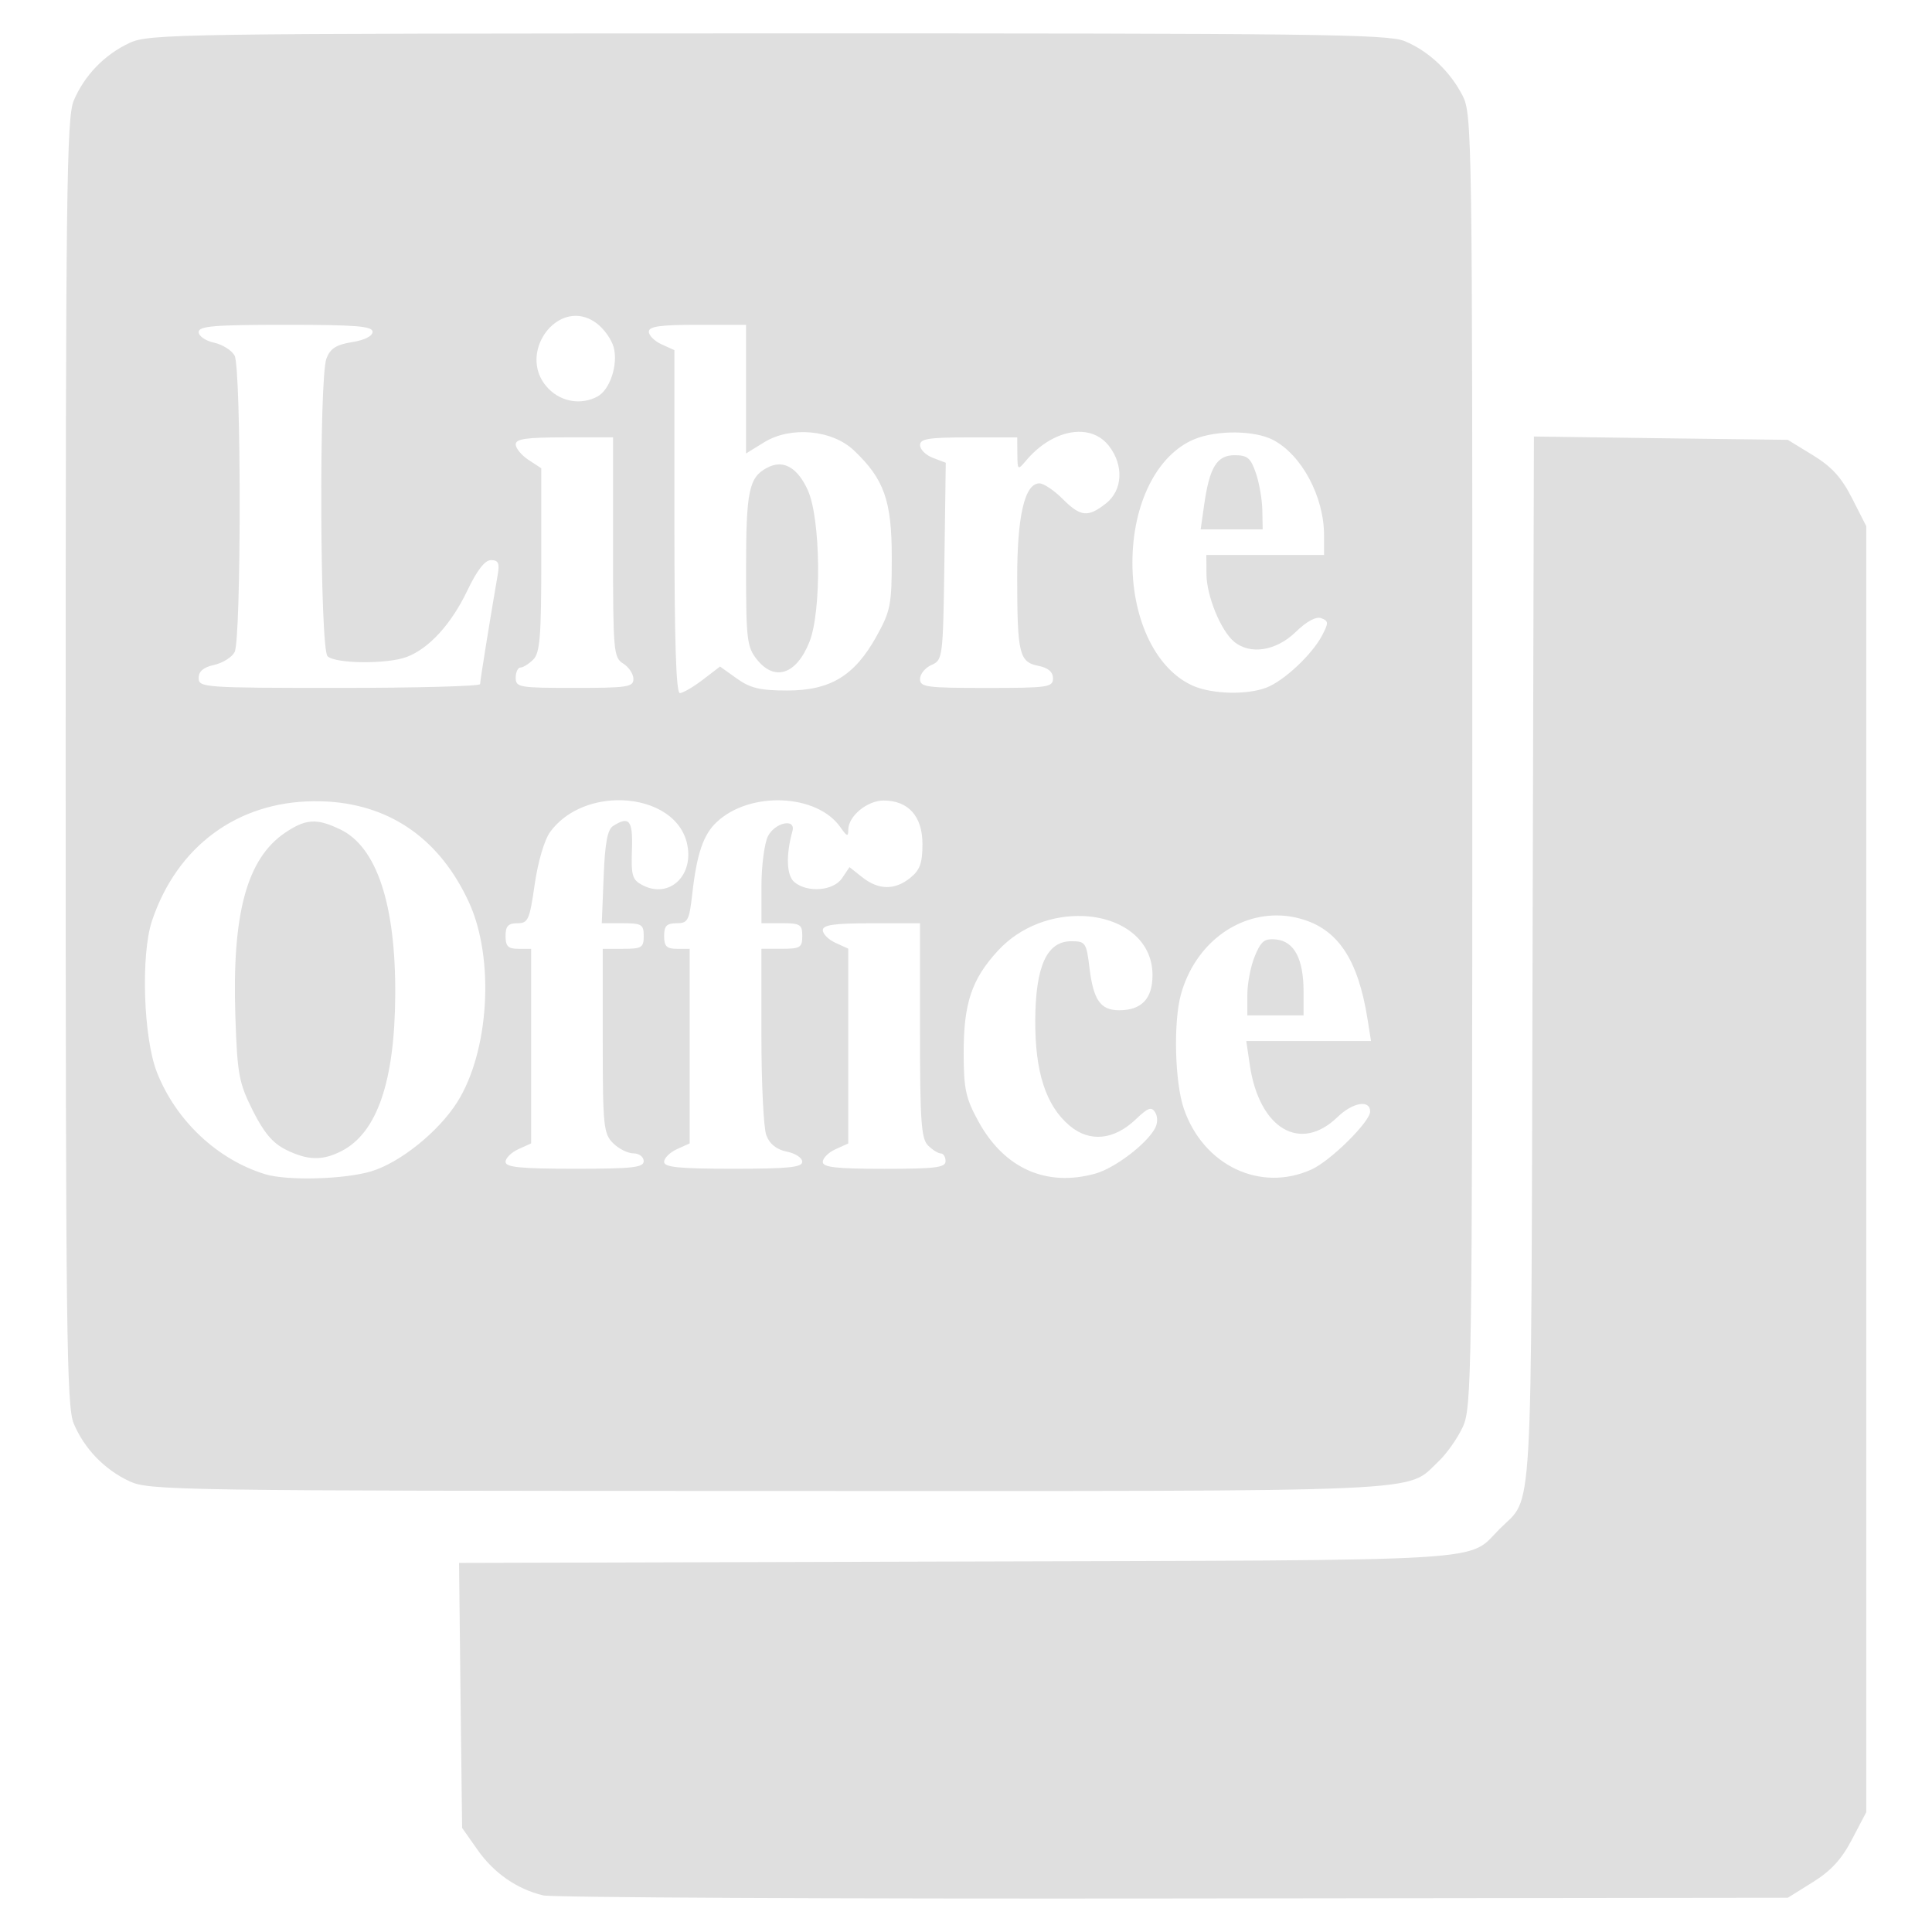 <?xml version="1.0" encoding="UTF-8" standalone="no"?>
<svg
   width="64"
   height="64"
   version="1.1"
   id="svg73"
   sodipodi:docname="org.libreoffice.LibreOffice.startcenter.svg"
   inkscape:version="1.4.2 (ebf0e940d0, 2025-05-08)"
   xmlns:inkscape="http://www.inkscape.org/namespaces/inkscape"
   xmlns:sodipodi="http://sodipodi.sourceforge.net/DTD/sodipodi-0.dtd"
   xmlns="http://www.w3.org/2000/svg"
   xmlns:svg="http://www.w3.org/2000/svg"
   xmlns:rdf="http://www.w3.org/1999/02/22-rdf-syntax-ns#"
   xmlns:cc="http://creativecommons.org/ns#"
   xmlns:dc="http://purl.org/dc/elements/1.1/">
  <sodipodi:namedview
     pagecolor="#f5f7fa"
     bordercolor="#666666"
     borderopacity="1"
     objecttolerance="10"
     gridtolerance="10"
     guidetolerance="10"
     inkscape:pageopacity="0"
     inkscape:pageshadow="2"
     inkscape:window-width="1377"
     inkscape:window-height="886"
     id="namedview75"
     showgrid="false"
     inkscape:zoom="6.2890624"
     inkscape:cx="47.622361"
     inkscape:cy="45.396274"
     inkscape:window-x="0"
     inkscape:window-y="57"
     inkscape:window-maximized="0"
     inkscape:current-layer="g877"
     inkscape:document-rotation="0"
     inkscape:pagecheckerboard="0"
     inkscape:showpageshadow="2"
     inkscape:deskcolor="#d1d1d1" />
  <defs
     id="defs29" />
  <circle
     cx="32.516"
     cy="31.878"
     r="0"
     fill="url(#b)"
     stroke-width="1.571"
     id="circle41"
     style="fill:url(#b)" />
  <g
     aria-label="GZ"
     transform="matrix(1.221,0,0,0.819,0.496,-0.166)"
     id="text93"
     style="font-weight:bold;font-size:11.526px;line-height:1.25;font-family:sans-serif;-inkscape-font-specification:'sans-serif Bold';fill:#f2f2f2;stroke-width:0.288" />
  <g
     id="g877"
     transform="matrix(1.1,0,0,1.1,-3.185,-3.207)">
    <path
       id="path1"
       style="fill:#dfdfdf;fill-opacity:1;stroke:none;stroke-width:0.916;stroke-dasharray:none;stroke-opacity:0.6"
       d="M 26.022,3.921 C 8.241,3.925 7.389,3.934 6.8,4.207 6.045,4.556 5.431,5.192 5.114,5.951 4.902,6.459 4.873,8.728 4.873,25.866 c 0,17.138 0.029,19.408 0.241,19.915 0.317,0.759 0.93,1.395 1.686,1.745 0.589,0.273 1.441,0.286 19.222,0.289 20.376,0.004 19.183,0.058 20.193,-0.889 0.244,-0.228 0.573,-0.695 0.73,-1.034 0.273,-0.589 0.286,-1.463 0.289,-20.071 C 47.237,6.978 47.225,6.349 46.941,5.796 46.563,5.061 45.922,4.456 45.2,4.155 44.693,3.943 42.499,3.918 26.022,3.921 Z M 20.217,12.427 c 0.211,-0.004 0.432,0.064 0.648,0.226 0.218,0.163 0.449,0.487 0.511,0.719 0.14,0.522 -0.112,1.284 -0.489,1.485 -0.482,0.258 -1.069,0.168 -1.463,-0.226 -0.838,-0.838 -0.124,-2.19 0.793,-2.204 z m -8.72,0.27 c 2.117,0 2.619,0.04 2.619,0.211 0,0.128 -0.243,0.251 -0.619,0.311 -0.476,0.076 -0.656,0.192 -0.771,0.493 -0.227,0.598 -0.197,8.734 0.033,8.965 0.229,0.229 1.798,0.244 2.386,0.022 0.668,-0.252 1.34,-0.986 1.823,-1.997 0.295,-0.617 0.53,-0.919 0.715,-0.919 0.216,0 0.261,0.091 0.204,0.422 -0.251,1.457 -0.533,3.213 -0.533,3.312 -2.73e-4,0.063 -1.908,0.115 -4.238,0.115 -4.075,0 -4.238,-0.012 -4.238,-0.296 0,-0.204 0.144,-0.326 0.463,-0.396 0.255,-0.056 0.535,-0.228 0.619,-0.385 0.204,-0.38 0.204,-8.551 0,-8.931 -0.084,-0.157 -0.364,-0.333 -0.619,-0.389 -0.255,-0.056 -0.463,-0.198 -0.463,-0.319 0,-0.18 0.459,-0.219 2.619,-0.219 z m 12.402,0 h 1.463 v 1.937 1.937 l 0.548,-0.337 c 0.795,-0.491 2.045,-0.378 2.704,0.248 0.909,0.864 1.137,1.512 1.137,3.223 0,1.422 -0.034,1.604 -0.459,2.371 -0.659,1.189 -1.388,1.633 -2.686,1.634 -0.816,3.23e-4 -1.111,-0.069 -1.519,-0.359 l -0.508,-0.363 -0.522,0.4 c -0.288,0.22 -0.599,0.4 -0.689,0.4 -0.113,0 -0.163,-1.609 -0.163,-5.164 v -5.164 l -0.385,-0.174 c -0.212,-0.096 -0.385,-0.268 -0.385,-0.382 0,-0.158 0.343,-0.207 1.463,-0.207 z m 11.569,3.223 c 0.323,0.018 0.612,0.155 0.819,0.419 0.457,0.582 0.421,1.339 -0.085,1.737 -0.544,0.428 -0.765,0.406 -1.311,-0.141 -0.254,-0.254 -0.568,-0.463 -0.693,-0.463 -0.445,0 -0.673,0.982 -0.67,2.882 0.003,2.247 0.063,2.498 0.633,2.612 0.298,0.06 0.445,0.183 0.445,0.378 0,0.268 -0.149,0.289 -2.004,0.289 -1.81,0 -2,-0.025 -2,-0.27 0,-0.149 0.154,-0.339 0.345,-0.422 0.34,-0.149 0.348,-0.212 0.389,-3.123 l 0.041,-2.967 -0.389,-0.148 c -0.214,-0.081 -0.385,-0.252 -0.385,-0.382 0,-0.194 0.255,-0.233 1.463,-0.233 h 1.463 l 0.004,0.5 c 0.005,0.492 0.011,0.496 0.27,0.189 0.496,-0.586 1.128,-0.886 1.667,-0.856 z m 4.619,0.019 c 0.438,0.004 0.862,0.078 1.141,0.222 0.865,0.448 1.541,1.708 1.541,2.875 v 0.593 h -1.774 -1.771 l 0.004,0.578 c 0.004,0.656 0.432,1.701 0.833,2.034 0.484,0.4 1.262,0.279 1.849,-0.289 0.338,-0.328 0.62,-0.479 0.778,-0.419 0.22,0.084 0.221,0.139 0.022,0.519 -0.302,0.577 -1.155,1.375 -1.685,1.574 -0.588,0.222 -1.62,0.195 -2.197,-0.056 -1.1,-0.479 -1.83,-1.957 -1.83,-3.708 0,-1.776 0.737,-3.249 1.863,-3.719 0.334,-0.139 0.788,-0.207 1.226,-0.204 z m 9.002,0.122 -0.041,15.762 c -0.045,17.365 0.028,16.116 -0.985,17.129 -1.011,1.011 0.152,0.943 -16.355,0.989 l -14.988,0.041 0.044,3.99 0.048,3.99 0.463,0.659 c 0.495,0.705 1.188,1.184 1.978,1.374 0.268,0.064 8.808,0.106 18.982,0.093 l 18.5,-0.022 0.748,-0.467 c 0.547,-0.338 0.868,-0.686 1.182,-1.285 l 0.433,-0.826 V 38.124 18.761 l -0.426,-0.837 c -0.318,-0.627 -0.613,-0.953 -1.182,-1.3 l -0.756,-0.463 -3.823,-0.048 z m -29.195,0.026 h 1.463 v 3.308 c 0,3.144 0.015,3.322 0.307,3.504 0.169,0.106 0.307,0.314 0.307,0.463 0,0.243 -0.183,0.27 -1.771,0.27 -1.669,0 -1.774,-0.017 -1.774,-0.307 0,-0.169 0.066,-0.307 0.144,-0.307 0.079,0 0.252,-0.108 0.385,-0.241 0.202,-0.202 0.241,-0.699 0.241,-3.001 V 17.017 l -0.385,-0.252 c -0.212,-0.139 -0.385,-0.349 -0.385,-0.467 0,-0.167 0.323,-0.211 1.467,-0.211 z m 20.182,0.537 c -0.536,0 -0.757,0.362 -0.919,1.504 l -0.104,0.73 h 0.934 0.934 L 40.91,18.28 C 40.905,17.962 40.818,17.461 40.717,17.165 40.562,16.71 40.464,16.624 40.076,16.624 Z M 26.341,16.902 c -0.114,0.004 -0.231,0.039 -0.352,0.104 -0.542,0.29 -0.626,0.699 -0.626,3.056 0,2.094 0.028,2.335 0.319,2.704 0.537,0.683 1.195,0.467 1.589,-0.519 0.371,-0.927 0.341,-3.71 -0.048,-4.568 -0.238,-0.523 -0.541,-0.788 -0.882,-0.778 z m -4.897,10.113 c 0.971,-0.029 1.92,0.415 2.134,1.274 0.242,0.97 -0.51,1.703 -1.322,1.289 -0.32,-0.163 -0.356,-0.284 -0.33,-1.063 0.031,-0.897 -0.076,-1.036 -0.567,-0.726 -0.17,0.108 -0.246,0.512 -0.285,1.537 l -0.056,1.393 h 0.633 c 0.571,0 0.63,0.037 0.63,0.385 0,0.347 -0.06,0.385 -0.615,0.385 h -0.619 v 2.775 c 0,2.567 0.026,2.793 0.311,3.078 0.169,0.169 0.445,0.307 0.615,0.307 0.171,0 0.307,0.105 0.307,0.233 0,0.194 -0.332,0.23 -2.078,0.23 -1.635,0 -2.082,-0.045 -2.082,-0.207 0,-0.113 0.173,-0.285 0.385,-0.382 l 0.385,-0.174 v -2.93 -2.93 h -0.385 c -0.308,0 -0.385,-0.077 -0.385,-0.385 0,-0.299 0.08,-0.385 0.356,-0.385 0.324,0 0.368,-0.1 0.522,-1.174 0.099,-0.684 0.294,-1.343 0.467,-1.578 0.454,-0.62 1.223,-0.929 1.978,-0.952 z m 5.008,0.004 c 0.717,0.03 1.398,0.302 1.752,0.808 0.197,0.282 0.237,0.296 0.237,0.078 0,-0.41 0.569,-0.882 1.063,-0.882 0.748,0 1.171,0.476 1.171,1.311 0,0.571 -0.075,0.782 -0.363,1.015 -0.466,0.378 -0.955,0.374 -1.445,-0.012 l -0.389,-0.308 -0.222,0.33 c -0.255,0.385 -1.04,0.452 -1.437,0.122 -0.238,-0.197 -0.261,-0.811 -0.06,-1.534 0.111,-0.398 -0.525,-0.267 -0.737,0.152 -0.107,0.212 -0.195,0.89 -0.196,1.504 v 1.115 h 0.615 c 0.555,0 0.615,0.039 0.615,0.385 0,0.347 -0.06,0.385 -0.615,0.385 H 25.825 v 2.608 c 0,1.435 0.065,2.789 0.148,3.008 0.101,0.266 0.308,0.431 0.619,0.493 0.256,0.051 0.463,0.187 0.463,0.304 0,0.169 -0.416,0.211 -2.078,0.211 -1.635,0 -2.082,-0.045 -2.082,-0.207 0,-0.113 0.173,-0.285 0.385,-0.382 l 0.385,-0.174 v -2.93 -2.93 h -0.385 c -0.308,0 -0.385,-0.077 -0.385,-0.385 0,-0.305 0.078,-0.385 0.374,-0.385 0.341,0 0.383,-0.078 0.474,-0.885 0.137,-1.212 0.334,-1.786 0.737,-2.163 0.501,-0.47 1.254,-0.682 1.971,-0.652 z m -14.121,0.026 c 0.152,-0.001 0.307,8.53e-4 0.463,0.011 1.914,0.126 3.365,1.167 4.223,3.03 0.778,1.69 0.615,4.488 -0.352,6.02 -0.564,0.894 -1.729,1.828 -2.597,2.086 -0.812,0.241 -2.527,0.286 -3.186,0.085 C 9.442,37.837 8.196,36.666 7.622,35.21 7.213,34.171 7.131,31.663 7.474,30.642 8.228,28.398 10.044,27.068 12.33,27.045 Z m 0.041,0.611 c -0.282,-0.01 -0.537,0.099 -0.885,0.333 -1.156,0.779 -1.607,2.431 -1.504,5.523 0.059,1.759 0.106,2.008 0.522,2.841 0.332,0.665 0.6,0.986 0.993,1.182 0.66,0.33 1.11,0.34 1.689,0.041 1.067,-0.552 1.596,-2.097 1.611,-4.701 0.016,-2.734 -0.561,-4.463 -1.663,-4.986 -0.31,-0.147 -0.543,-0.226 -0.763,-0.233 z m 29.095,2.83 c 0.192,0.009 0.384,0.04 0.578,0.093 1.135,0.306 1.748,1.22 2.034,3.03 l 0.104,0.656 h -1.878 -1.878 l 0.107,0.73 c 0.287,1.916 1.521,2.646 2.641,1.56 0.457,-0.443 0.982,-0.532 0.982,-0.167 0,0.307 -1.189,1.484 -1.763,1.745 -1.543,0.701 -3.265,-0.121 -3.849,-1.834 -0.271,-0.796 -0.317,-2.607 -0.085,-3.441 0.414,-1.489 1.665,-2.436 3.008,-2.371 z m -5.968,0.015 c 1.132,0.042 2.104,0.679 2.104,1.782 0,0.709 -0.33,1.056 -1.004,1.056 -0.56,0 -0.775,-0.304 -0.893,-1.267 -0.094,-0.773 -0.12,-0.811 -0.552,-0.811 -0.732,0 -1.073,0.748 -1.082,2.378 -0.008,1.568 0.322,2.576 1.037,3.178 0.601,0.506 1.336,0.433 1.993,-0.196 0.363,-0.348 0.471,-0.387 0.582,-0.207 0.079,0.128 0.076,0.329 -0.004,0.478 -0.255,0.476 -1.214,1.204 -1.8,1.367 -1.475,0.41 -2.743,-0.155 -3.519,-1.571 -0.382,-0.696 -0.442,-0.974 -0.445,-2.037 -0.004,-1.515 0.237,-2.244 1.034,-3.108 0.69,-0.748 1.668,-1.074 2.549,-1.041 z m -6.361,0.219 h 1.463 v 3.223 c 0,2.725 0.036,3.263 0.241,3.467 0.133,0.133 0.307,0.241 0.385,0.241 0.079,0 0.144,0.106 0.144,0.233 0,0.193 -0.308,0.23 -1.849,0.23 -1.442,0 -1.849,-0.046 -1.849,-0.207 0,-0.114 0.17,-0.285 0.382,-0.382 l 0.385,-0.174 v -2.934 -2.934 L 28.056,31.309 c -0.212,-0.097 -0.382,-0.268 -0.382,-0.382 0,-0.158 0.343,-0.207 1.463,-0.207 z m 12.021,0.482 c -0.222,0.01 -0.318,0.129 -0.474,0.504 -0.125,0.3 -0.226,0.825 -0.226,1.167 v 0.622 h 0.848 0.845 V 32.761 c -0.004,-0.967 -0.278,-1.49 -0.815,-1.552 -0.067,-0.008 -0.126,-0.01 -0.178,-0.007 z" />
  </g>
</svg>
